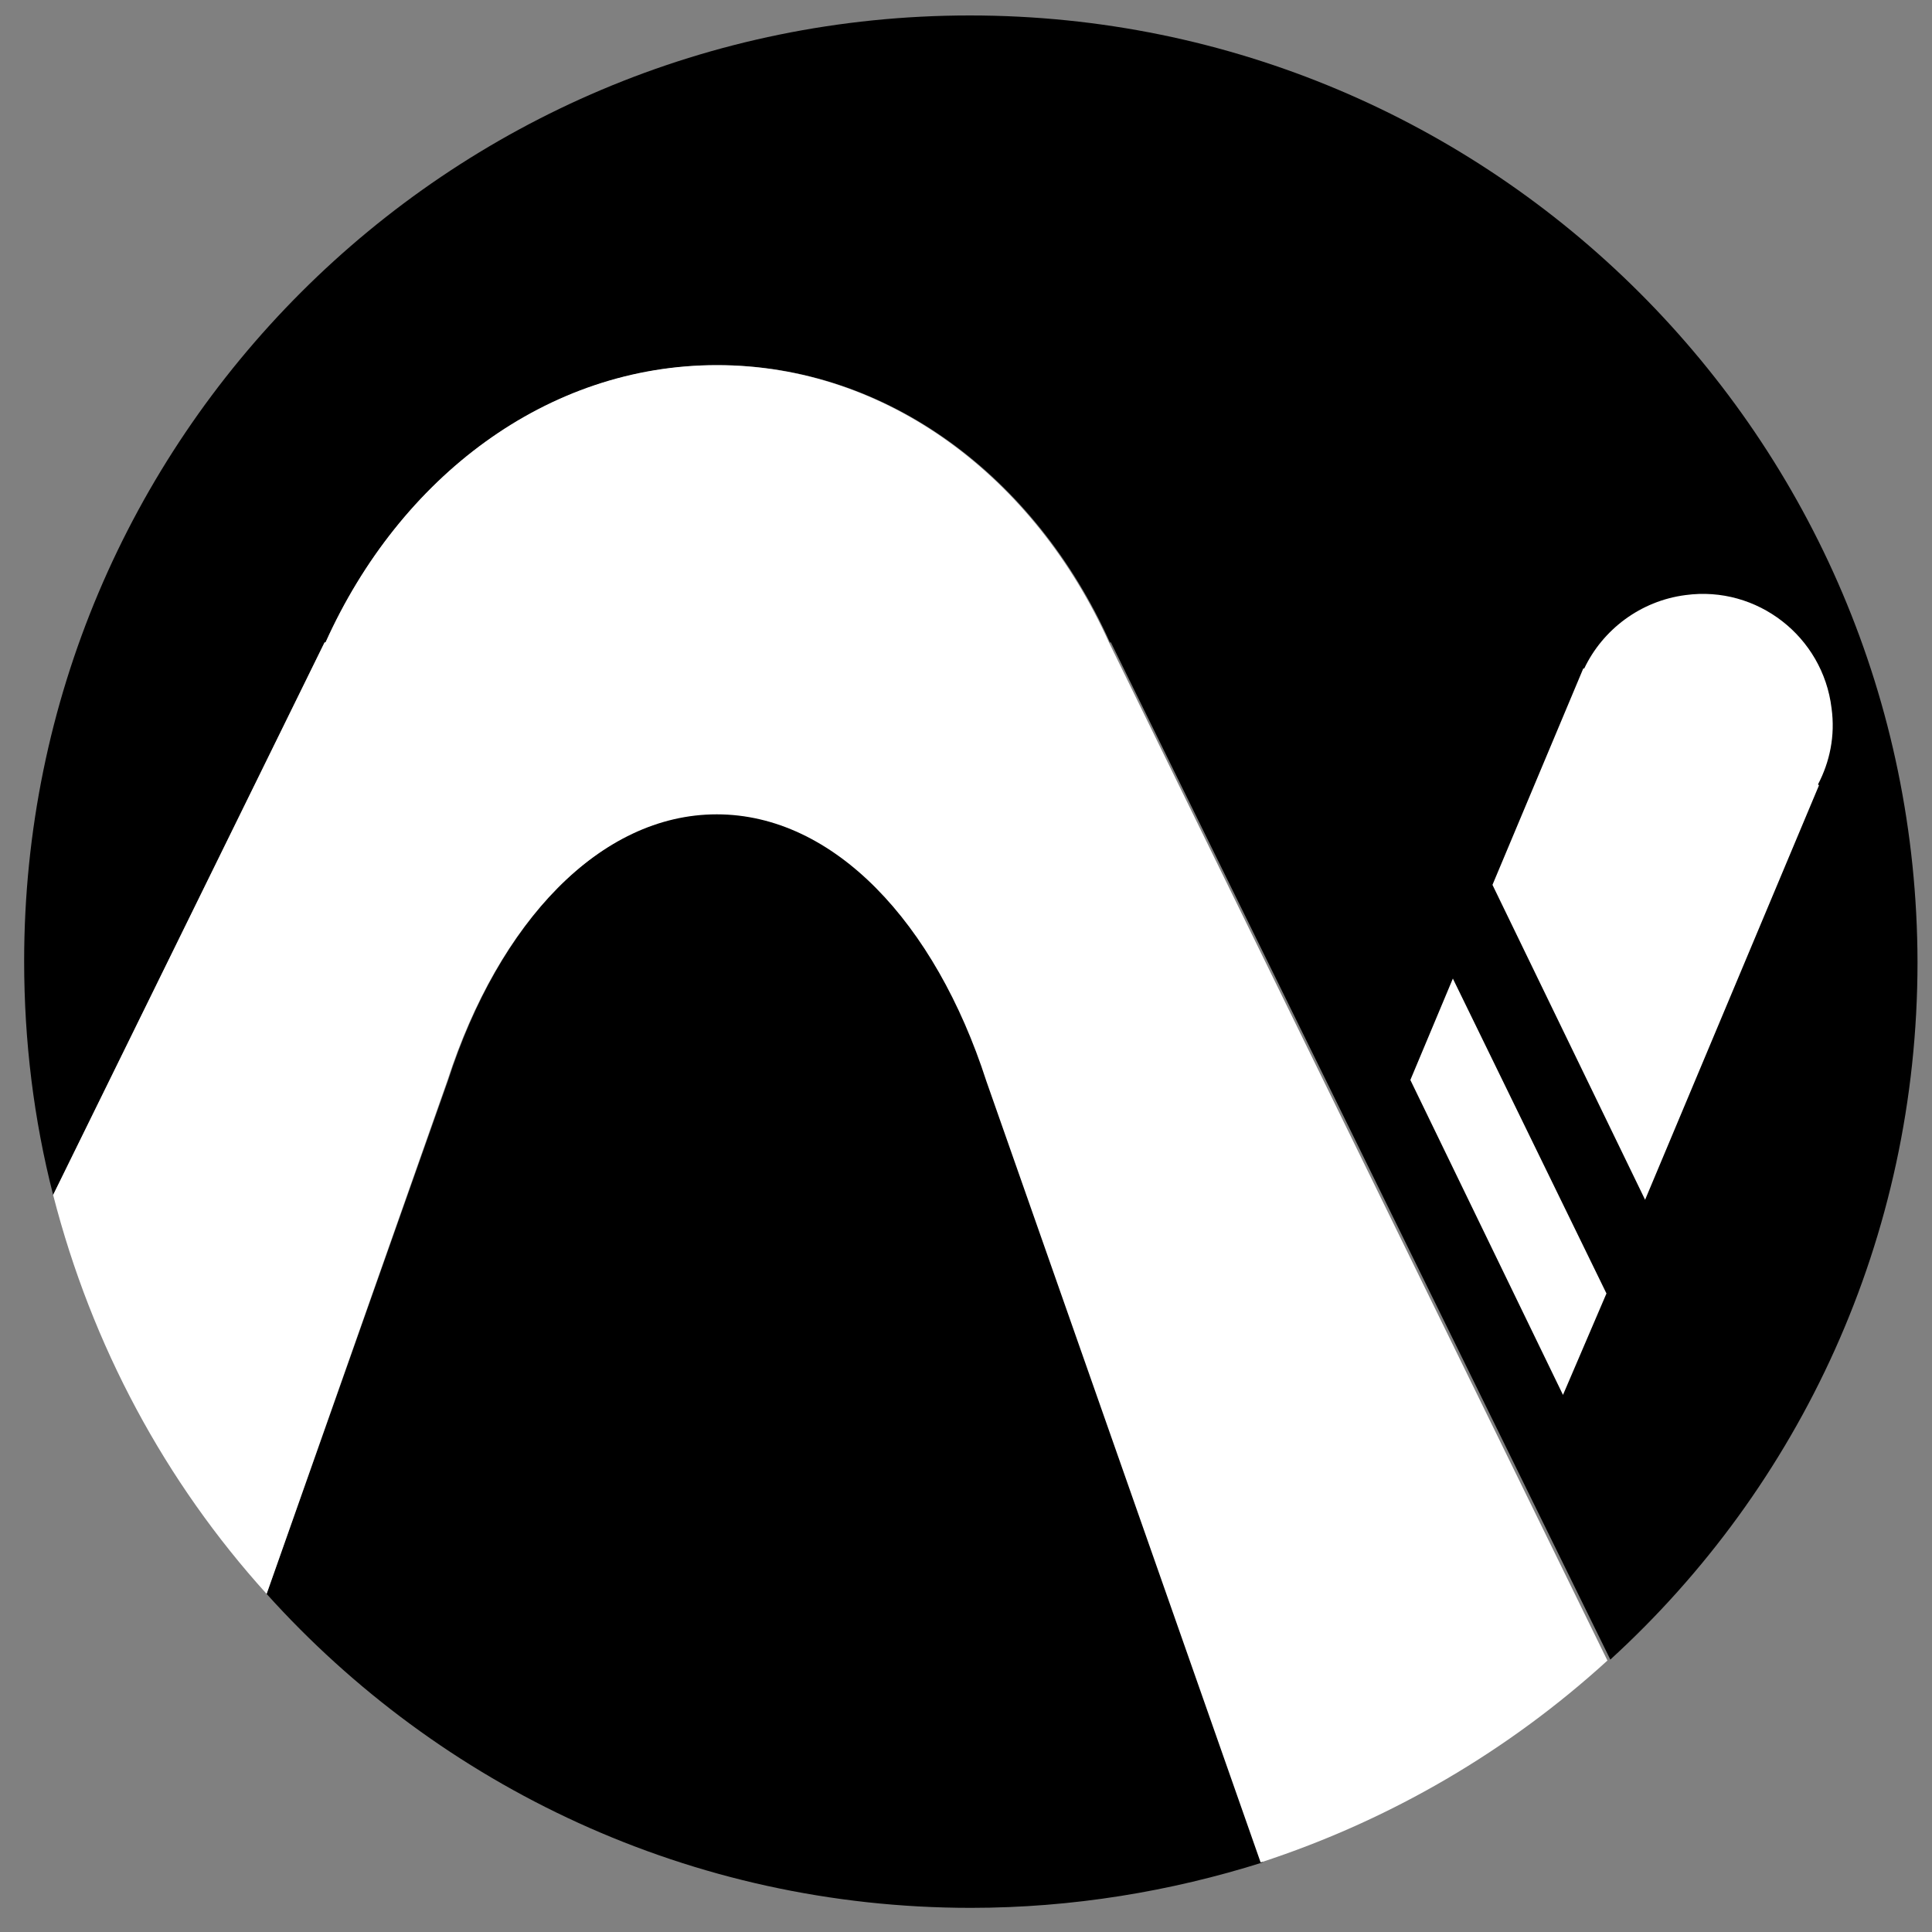 <?xml version="1.0" encoding="utf-8"?>
<!-- Generator: Adobe Illustrator 22.0.0, SVG Export Plug-In . SVG Version: 6.00 Build 0)  -->
<svg version="1.1" id="Layer_1" xmlns="http://www.w3.org/2000/svg" xmlns:xlink="http://www.w3.org/1999/xlink" x="0px" y="0px"
	 viewBox="0 0 200 200" style="enable-background:new 0 0 200 200;" xml:space="preserve">
<rect x="0" y="0" width="200" height="200" fill="#808080" stroke="none"/>
<style type="text/css">
	.st0{fill:#FFFFFF;}
</style>
<g>
	<path d="M100.4,1.6C46.3,1.6,2.5,45.4,2.5,99.5c0,8.3,1,16.4,3,24.2l28.1-57.2h0.1c7.7-17.1,23-28.7,40.6-28.7s32.9,11.6,40.6,28.7
		h0.1l51.7,105.3c19.6-17.9,31.8-43.6,31.8-72.2C198.4,45.4,154.5,1.6,100.4,1.6z"/>
	<path d="M102.2,111.8c-5.3-16.4-15.8-27.6-27.9-27.6c-12.1,0-22.6,11.2-27.9,27.6h0L27.6,165c17.9,19.9,43.9,32.5,72.9,32.5
		c10.5,0,20.7-1.7,30.2-4.7L102.2,111.8L102.2,111.8z"/>
</g>
<path class="st0" d="M114.8,66.5c-7.7-17.1-23-28.7-40.6-28.7S41.4,49.4,33.7,66.5h-0.1L5.5,123.7c4,15.6,11.6,29.7,22.1,41.3
	l18.7-53.1h0c5.3-16.4,15.8-27.6,27.9-27.6c12.1,0,22.6,11.2,27.9,27.6h0l28.4,80.9c13.5-4.4,25.7-11.6,35.9-20.9L114.8,66.5
	L114.8,66.5z"/>
<g>
	<polygon class="st0" points="146,111.8 161.8,144.4 166.3,133.9 150.4,101.3 	"/>
	<path class="st0" d="M189.6,73.3c-0.9-7.4-7.7-12.7-15.1-11.7c-4.7,0.6-8.6,3.6-10.5,7.6l-0.1,0l-9.4,22.4l15.8,32.6l18-42.9
		l-0.1-0.1C189.4,78.9,190,76.2,189.6,73.3z"/>
</g>
</svg>
